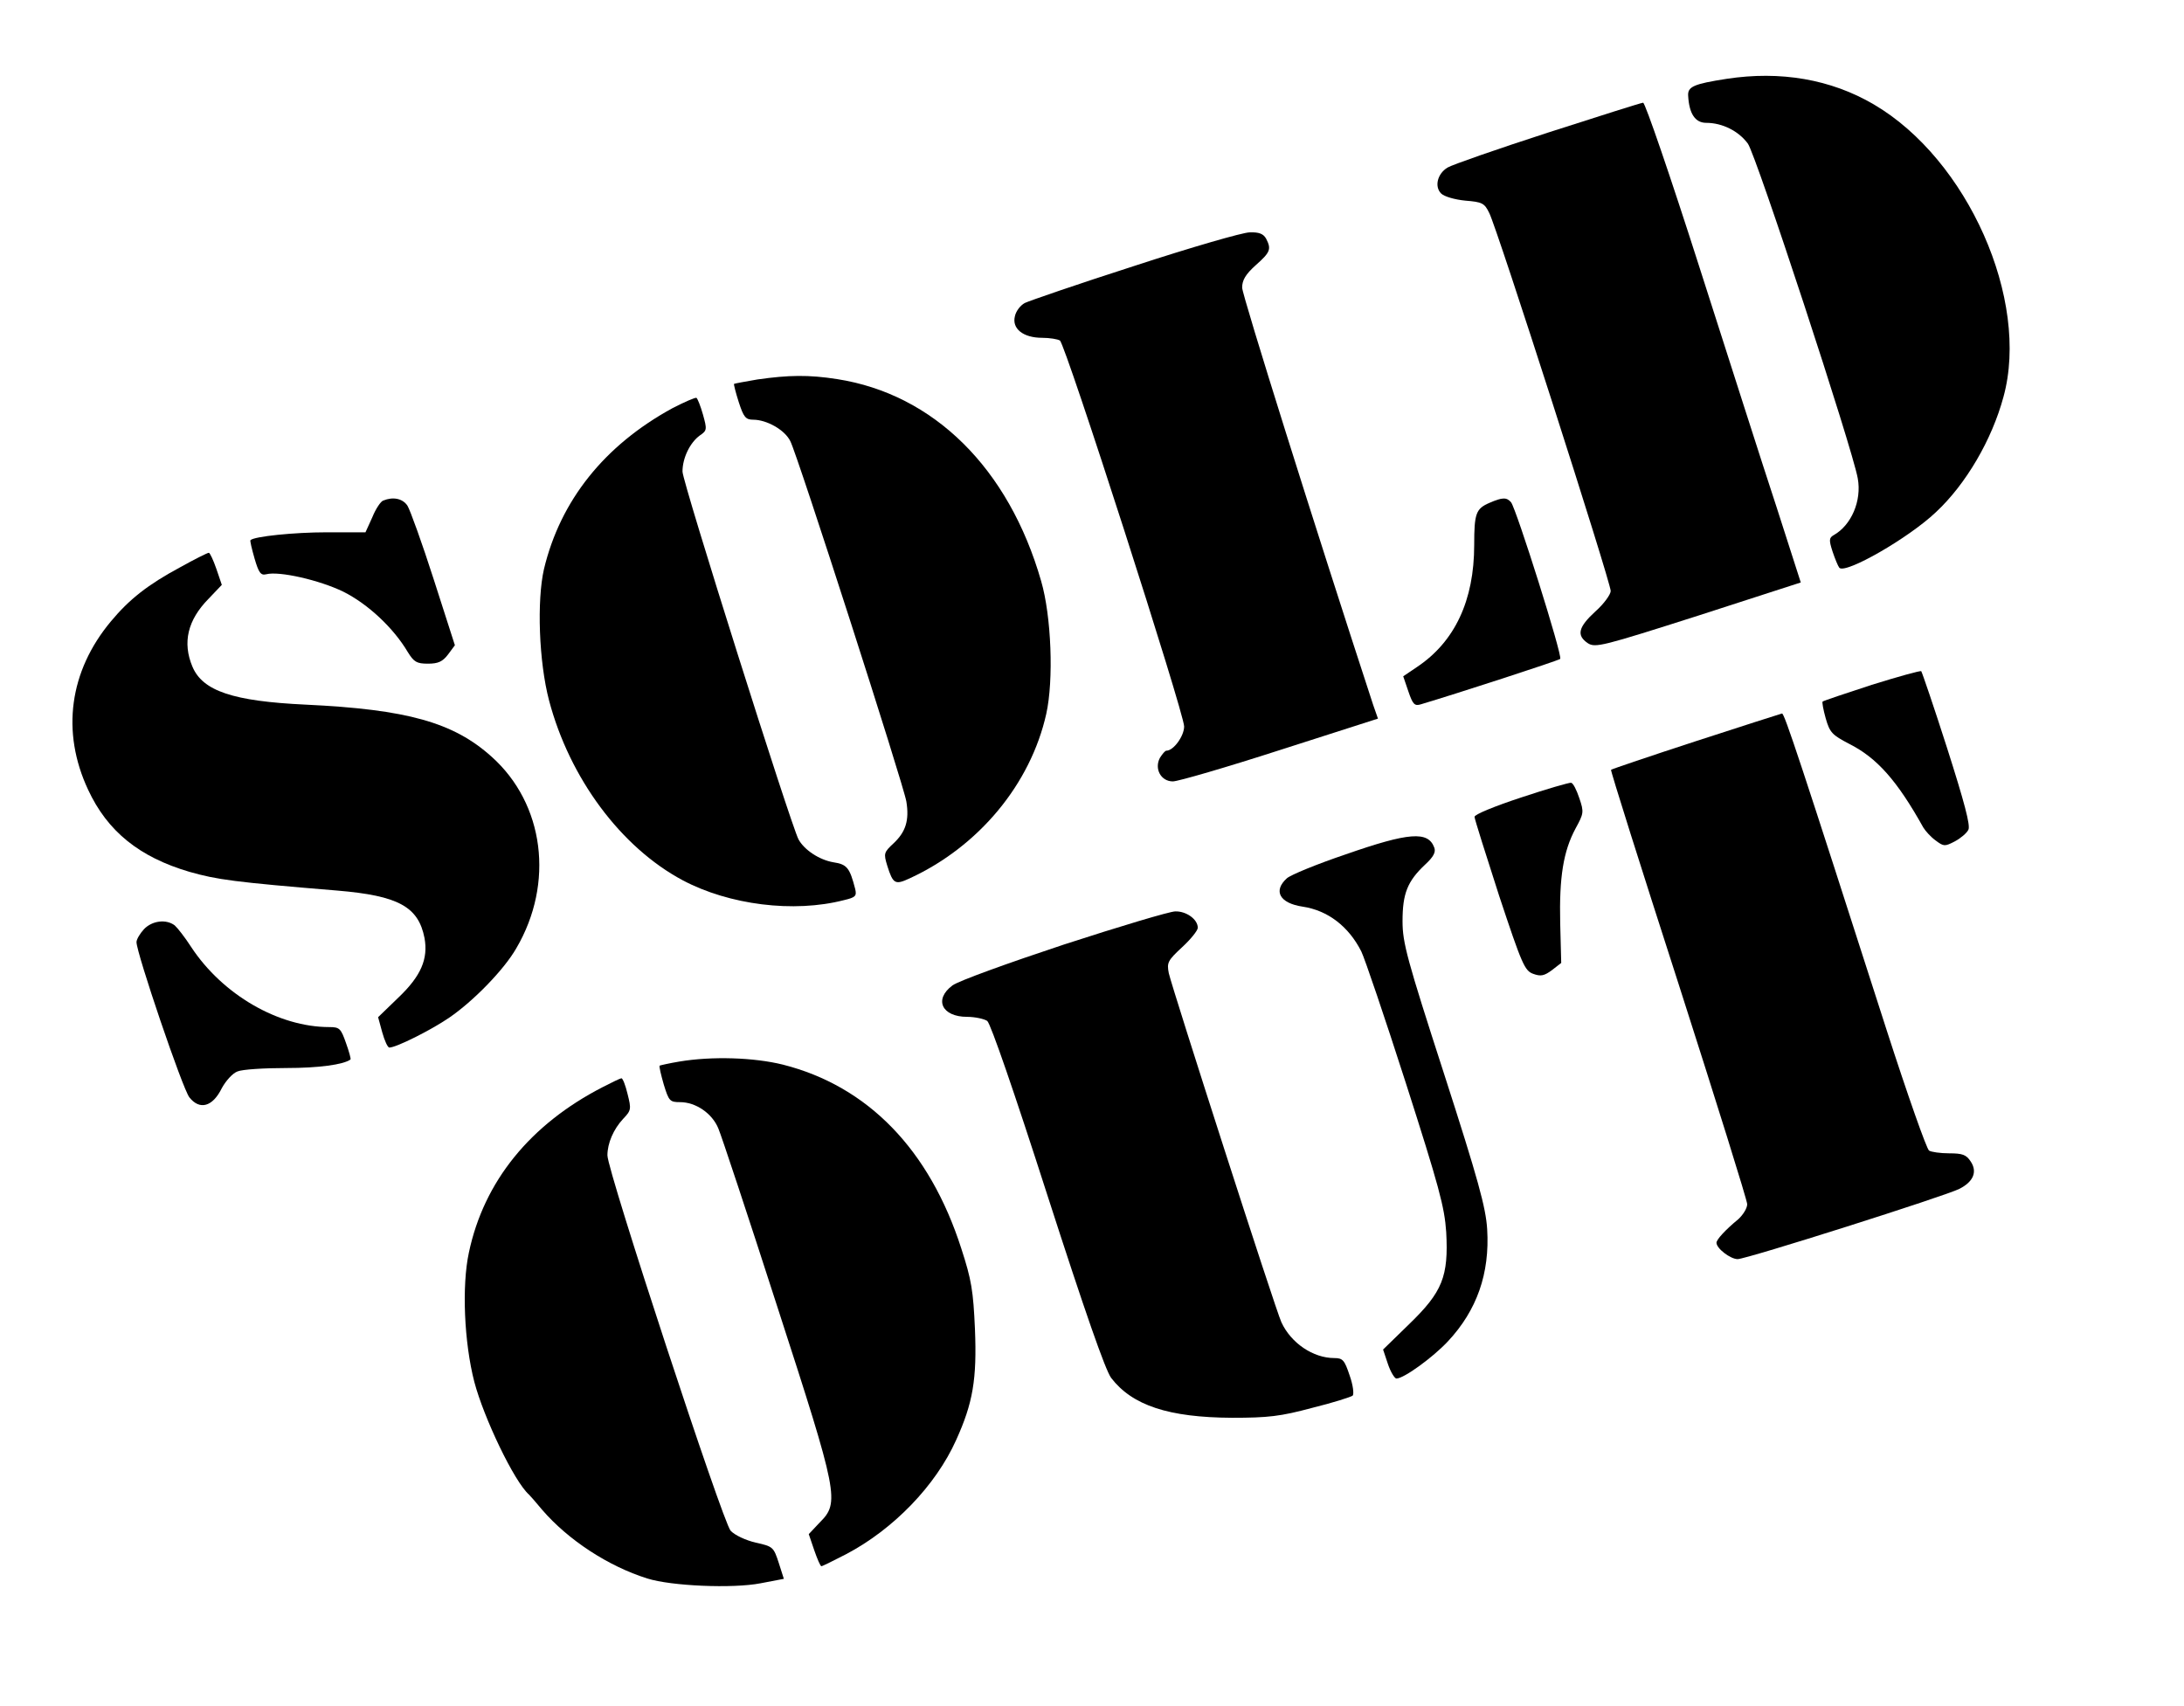 <?xml version="1.0" standalone="no"?>
<!DOCTYPE svg PUBLIC "-//W3C//DTD SVG 20010904//EN"
 "http://www.w3.org/TR/2001/REC-SVG-20010904/DTD/svg10.dtd">
<svg version="1.0" xmlns="http://www.w3.org/2000/svg"
 width="640pt" height="500pt" viewBox="0 0 640 500"
 preserveAspectRatio="xMidYMid meet">

<g transform="translate(0,500) scale(0.1,-0.1)"
fill="#000000" stroke="none">
<path d="M5060 4769 c-97 -15 -115 -23 -113 -50 3 -53 21 -79 53 -79 47 0 95
-24 122 -61 24 -33 307 -895 322 -981 12 -66 -19 -137 -70 -166 -14 -8 -15
-14 -4 -48 7 -21 16 -43 20 -48 18 -19 203 87 283 163 88 82 164 212 198 338
78 284 -105 696 -380 857 -126 74 -274 99 -431 75z"/>
<path d="M4535 4611 c-148 -48 -280 -94 -293 -102 -30 -18 -39 -56 -19 -76 9
-9 40 -18 71 -21 49 -4 56 -7 70 -36 22 -41 356 -1082 356 -1108 0 -10 -20
-38 -45 -60 -50 -46 -56 -70 -22 -93 22 -14 42 -9 324 81 l300 97 -71 221
c-40 121 -141 438 -226 703 -85 266 -159 482 -165 482 -5 0 -131 -40 -280 -88z"/>
<path d="M3325 4221 c-165 -53 -310 -103 -322 -109 -13 -7 -26 -24 -29 -39 -9
-36 24 -63 80 -63 22 0 46 -4 52 -8 16 -10 364 -1092 364 -1131 0 -28 -31 -71
-52 -71 -4 0 -12 -10 -19 -21 -17 -32 3 -69 38 -69 15 0 156 41 314 92 l287
92 -14 40 c-169 516 -384 1201 -384 1223 0 22 10 39 40 66 43 38 46 47 30 78
-8 14 -21 19 -48 18 -20 0 -172 -44 -337 -98z"/>
<path d="M2220 3888 c-36 -6 -67 -12 -69 -13 -1 -2 5 -26 14 -54 14 -43 20
-51 42 -51 40 0 93 -30 109 -63 21 -40 332 -1007 340 -1056 9 -55 -2 -89 -37
-122 -29 -27 -30 -30 -19 -66 17 -54 23 -57 66 -37 202 93 354 276 400 482 22
99 15 286 -15 389 -95 331 -315 548 -598 592 -83 13 -142 12 -233 -1z"/>
<path d="M1971 3804 c-200 -109 -329 -271 -377 -472 -21 -92 -15 -271 15 -385
60 -227 210 -430 392 -527 136 -72 325 -96 472 -58 34 8 38 12 33 33 -16 62
-24 72 -64 78 -41 7 -85 36 -102 67 -23 44 -340 1047 -340 1078 0 40 22 85 51
106 21 14 21 18 9 61 -7 25 -16 47 -19 49 -3 2 -35 -12 -70 -30z"/>
<path d="M1123 3533 c-7 -2 -22 -24 -32 -49 l-20 -44 -114 0 c-95 0 -212 -12
-223 -23 -2 -1 4 -26 12 -54 12 -41 18 -50 34 -46 38 10 156 -17 226 -51 72
-36 147 -106 189 -177 18 -29 26 -34 59 -34 30 0 43 6 59 27 l20 27 -62 193
c-34 106 -69 203 -77 216 -14 21 -42 27 -71 15z"/>
<path d="M4364 3526 c-39 -17 -44 -31 -44 -123 0 -163 -57 -284 -168 -358
l-40 -27 15 -44 c13 -38 18 -44 37 -38 98 29 403 128 408 133 8 7 -128 438
-144 459 -13 15 -25 15 -64 -2z"/>
<path d="M527 3337 c-93 -50 -148 -93 -202 -158 -122 -146 -146 -324 -67 -493
57 -123 151 -198 297 -241 81 -23 131 -30 434 -55 178 -15 237 -47 255 -139
11 -61 -10 -111 -76 -174 l-60 -58 12 -44 c7 -25 16 -45 21 -45 20 0 122 51
176 88 70 48 160 140 196 203 112 191 82 423 -72 561 -112 101 -248 139 -546
153 -212 10 -301 40 -331 111 -30 71 -14 137 47 199 l39 41 -16 47 c-9 26 -19
47 -22 47 -4 0 -42 -19 -85 -43z"/>
<path d="M5485 2993 c-77 -25 -142 -47 -144 -49 -2 -2 2 -24 9 -49 12 -42 19
-49 69 -75 81 -41 140 -107 217 -245 6 -10 22 -28 36 -38 24 -18 27 -18 56 -3
17 9 35 24 40 34 7 12 -12 82 -62 239 -39 122 -74 224 -76 226 -3 2 -68 -16
-145 -40z"/>
<path d="M4970 2828 c-135 -44 -247 -82 -249 -84 -2 -2 87 -284 198 -628 110
-343 201 -634 201 -645 0 -12 -12 -31 -26 -44 -39 -32 -64 -60 -64 -69 0 -17
41 -48 62 -48 26 0 609 185 650 206 41 21 53 50 33 80 -13 20 -24 24 -63 24
-26 0 -53 4 -59 8 -7 4 -63 163 -124 352 -254 791 -300 930 -307 929 -4 -1
-117 -37 -252 -81z"/>
<path d="M4458 2663 c-76 -25 -138 -50 -137 -57 0 -6 33 -110 72 -231 67 -202
75 -220 100 -229 22 -8 32 -6 55 11 l27 21 -3 117 c-3 134 9 210 45 277 24 44
25 48 11 89 -8 24 -18 44 -24 45 -5 1 -71 -18 -146 -43z"/>
<path d="M3943 2496 c-83 -28 -161 -60 -172 -70 -41 -37 -21 -73 46 -83 74
-11 135 -58 172 -131 10 -20 69 -194 131 -387 97 -303 113 -362 118 -436 7
-130 -11 -175 -108 -269 l-77 -75 14 -42 c8 -24 20 -43 25 -43 22 0 107 62
151 109 85 91 123 199 115 329 -4 63 -26 144 -126 454 -109 337 -122 385 -122
448 0 81 14 117 66 166 25 23 32 37 27 50 -18 49 -74 45 -260 -20z"/>
<path d="M3118 2232 c-163 -54 -310 -107 -327 -120 -55 -41 -31 -92 43 -92 23
0 50 -6 59 -12 10 -8 79 -208 177 -513 109 -338 169 -510 186 -533 62 -81 169
-116 354 -117 106 0 142 4 235 29 61 15 114 32 119 36 4 5 1 31 -9 59 -15 45
-20 51 -45 51 -62 0 -127 44 -155 105 -17 36 -319 975 -330 1023 -6 31 -3 37
39 76 25 23 46 49 46 57 0 25 -34 49 -66 48 -16 0 -163 -44 -326 -97z"/>
<path d="M422 2277 c-12 -13 -22 -30 -22 -38 0 -32 135 -430 155 -455 30 -38
68 -28 95 27 12 22 32 44 46 49 14 6 78 10 143 10 95 0 168 10 188 25 2 1 -4
23 -13 48 -15 43 -19 47 -49 47 -149 0 -313 95 -405 235 -18 28 -40 56 -48 63
-25 19 -66 14 -90 -11z"/>
<path d="M1991 1889 c-30 -5 -56 -11 -58 -12 -2 -2 4 -27 12 -55 15 -49 18
-52 48 -52 46 0 94 -33 112 -77 9 -21 87 -256 173 -523 179 -552 183 -573 124
-632 l-32 -34 16 -47 c9 -26 18 -47 21 -47 3 0 35 16 72 35 139 73 263 201
323 335 49 108 61 178 55 325 -5 112 -10 144 -40 236 -93 290 -274 476 -523
539 -85 21 -207 25 -303 9z"/>
<path d="M1766 1814 c-212 -109 -348 -276 -392 -485 -21 -97 -14 -263 16 -379
28 -106 117 -292 160 -330 3 -3 21 -23 39 -45 76 -88 193 -165 308 -201 69
-22 250 -30 332 -14 l68 13 -15 47 c-15 46 -17 48 -67 59 -30 7 -62 22 -74 35
-23 25 -361 1054 -361 1100 0 36 18 77 46 107 24 25 24 29 13 73 -6 25 -14 46
-18 46 -3 0 -28 -12 -55 -26z"/>
</g>
</svg>
